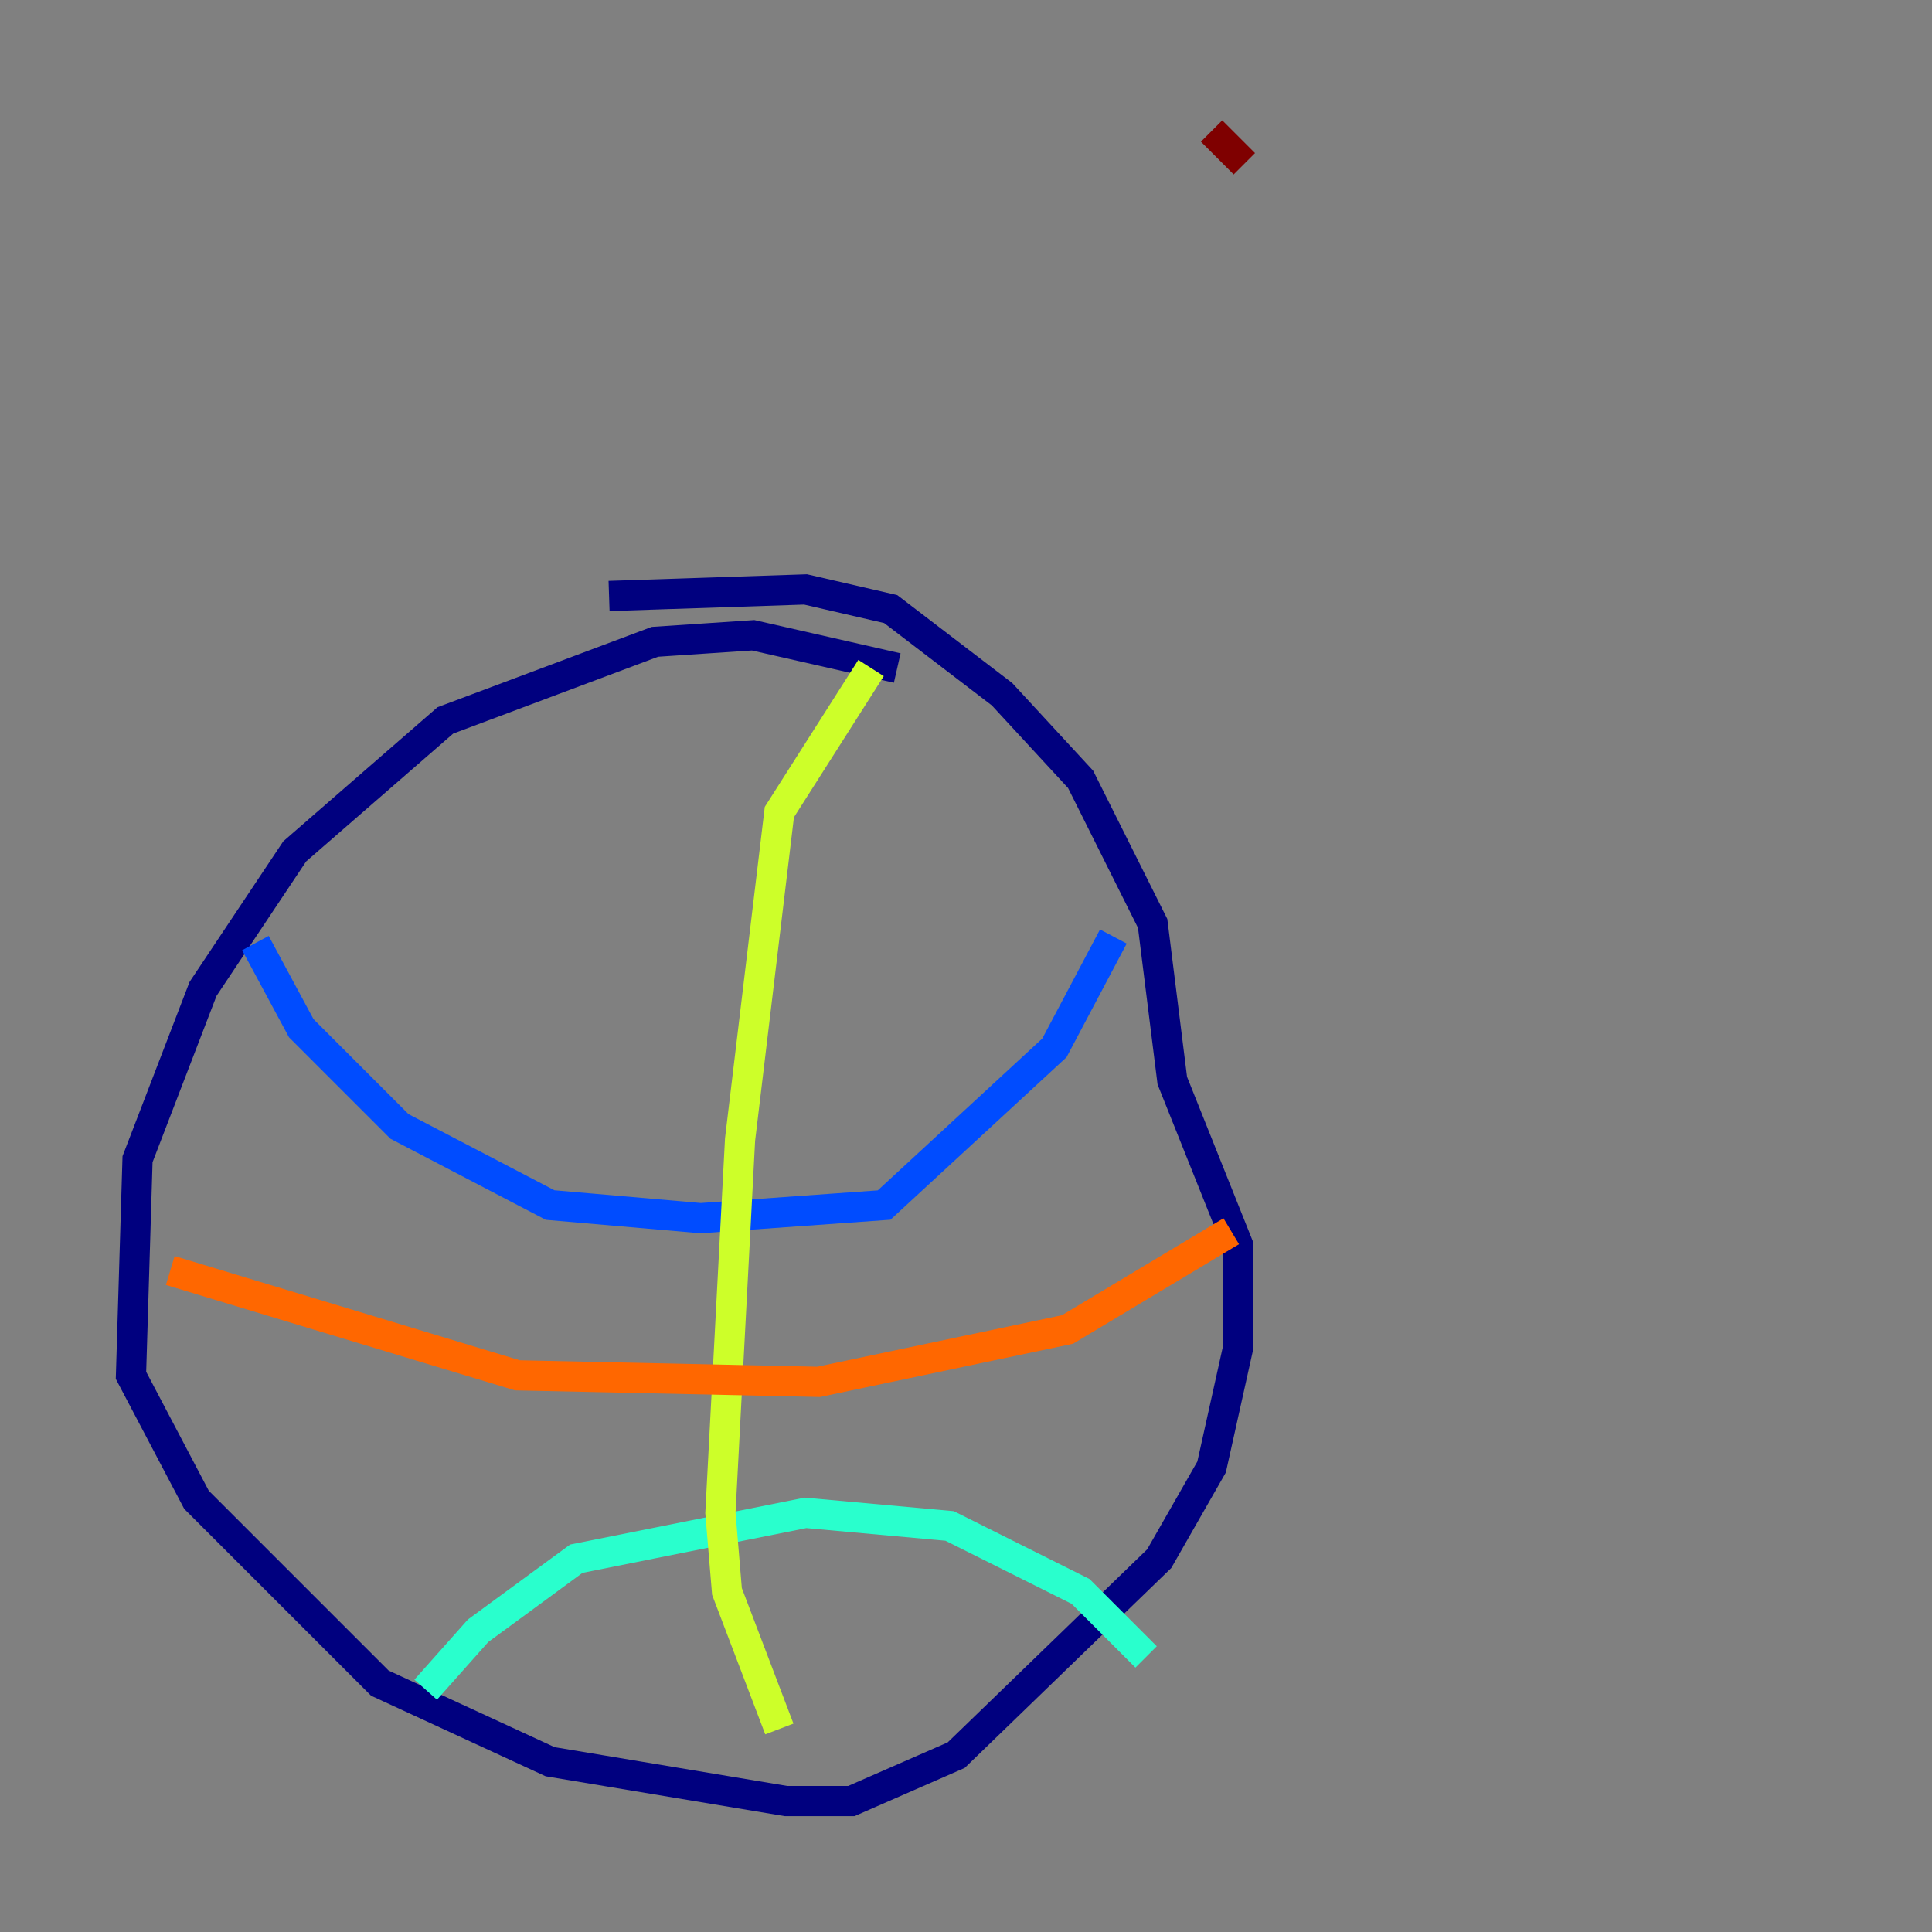 <?xml version="1.0" encoding="utf-8" ?>
<svg baseProfile="tiny" height="128" version="1.2" viewBox="0,0,128,128" width="128" xmlns="http://www.w3.org/2000/svg" xmlns:ev="http://www.w3.org/2001/xml-events" xmlns:xlink="http://www.w3.org/1999/xlink"><rect x="0" y="0" width="128" height="128" fill="#808080" stroke="none"/><defs /><polyline fill="none" points="59.444,44.258 49.898,42.088 43.39,42.522 29.505,47.729 19.525,56.407 13.451,65.519 9.112,76.8 8.678,91.119 13.017,99.363 25.166,111.512 36.447,116.719 52.068,119.322 56.407,119.322 63.349,116.285 76.8,103.268 80.271,97.193 82.007,89.383 82.007,82.441 77.668,71.593 76.366,61.18 71.593,51.634 66.386,45.993 59.01,40.352 53.37,39.051 40.352,39.485" stroke="#00007f" stroke-width="2" /><polyline fill="none" points="16.922,62.481 19.959,68.122 26.468,74.63 36.447,79.837 46.427,80.705 58.576,79.837 69.858,69.424 73.763,62.047" stroke="#004cff" stroke-width="2" /><polyline fill="none" points="28.203,111.946 31.675,108.041 38.183,103.268 53.37,100.231 62.915,101.098 71.593,105.437 75.932,109.776" stroke="#29ffcd" stroke-width="2" /><polyline fill="none" points="57.709,44.258 51.634,53.803 49.031,75.498 47.729,100.231 48.163,105.437 51.634,114.549" stroke="#cdff29" stroke-width="2" /><polyline fill="none" points="11.281,84.176 34.278,91.119 54.237,91.552 70.725,88.081 81.573,81.573" stroke="#ff6700" stroke-width="2" /><polyline fill="none" points="80.271,8.678 82.441,10.848" stroke="#7f0000" stroke-width="2" /></svg>